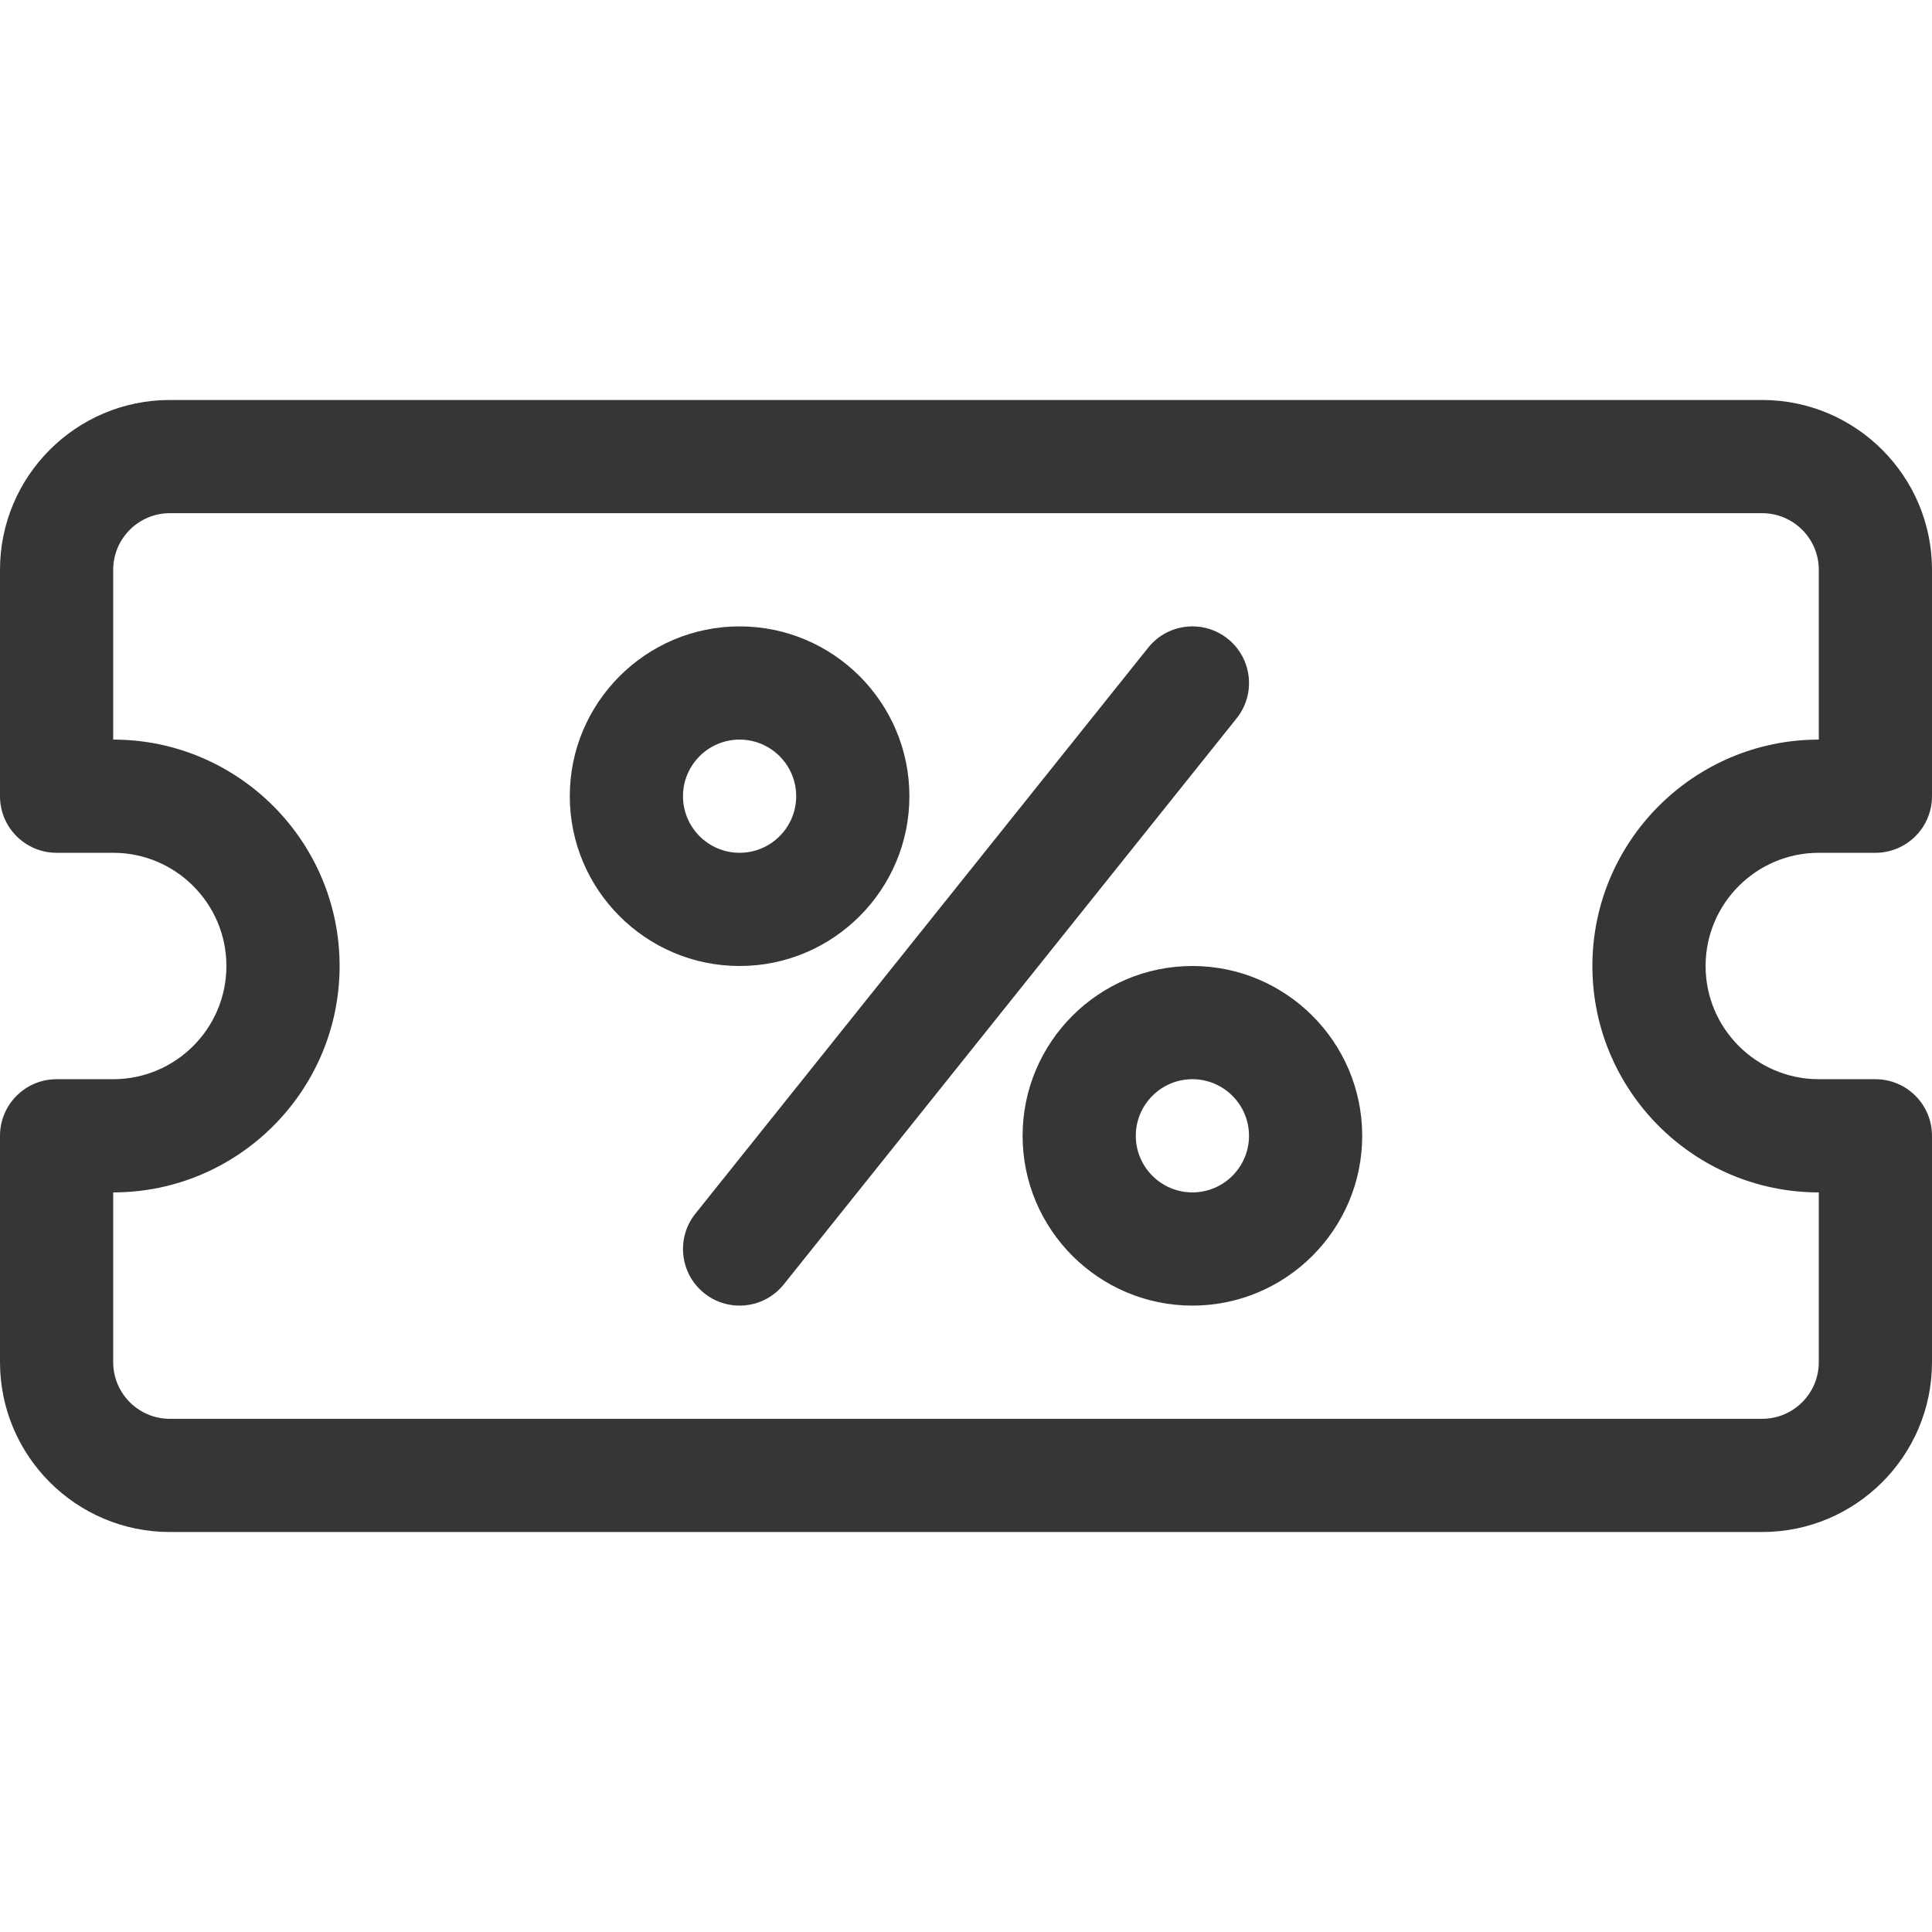 <?xml version="1.0"?>
<svg xmlns="http://www.w3.org/2000/svg" xmlns:xlink="http://www.w3.org/1999/xlink" xmlns:svgjs="http://svgjs.com/svgjs" version="1.1" width="512" height="512" x="0" y="0" viewBox="0 0 512 512" style="enable-background:new 0 0 512 512" xml:space="preserve" class=""><g><g><path d="m467 106h-422c-24.813 0-45 20.187-45 45v60c0 8.284 6.716 15 15 15h15c16.542 0 30 13.458 30 30s-13.458 30-30 30h-15c-8.284 0-15 6.716-15 15v60c0 24.813 20.187 45 45 45h422c24.813 0 45-20.187 45-45v-60c0-8.284-6.716-15-15-15h-15c-16.542 0-30-13.458-30-30s13.458-30 30-30h15c8.284 0 15-6.716 15-15v-60c0-24.813-20.187-45-45-45zm15 90c-33.084 0-60 26.916-60 60s26.916 60 60 60v45c0 8.271-6.729 15-15 15h-422c-8.271 0-15-6.729-15-15v-45c33.084 0 60-26.916 60-60s-26.916-60-60-60v-45c0-8.271 6.729-15 15-15h422c8.271 0 15 6.729 15 15z" fill="#363636" data-original="#000000" class=""/><path d="m316 256c-24.813 0-45 20.187-45 45s20.187 45 45 45 45-20.187 45-45-20.187-45-45-45zm0 60c-8.271 0-15-6.729-15-15s6.729-15 15-15 15 6.729 15 15-6.729 15-15 15z" fill="#363636" data-original="#000000" class=""/><path d="m241 211c0-24.813-20.187-45-45-45s-45 20.187-45 45 20.187 45 45 45 45-20.187 45-45zm-60 0c0-8.271 6.729-15 15-15s15 6.729 15 15-6.729 15-15 15-15-6.729-15-15z" fill="#363636" data-original="#000000" class=""/><path d="m325.371 169.287c-6.47-5.176-15.909-4.126-21.083 2.343l-120 150c-5.175 6.469-4.126 15.908 2.342 21.083 6.441 5.152 15.886 4.155 21.083-2.343l120-150c5.175-6.468 4.126-15.908-2.342-21.083z" fill="#363636" data-original="#000000" class=""/></g></g></svg>
